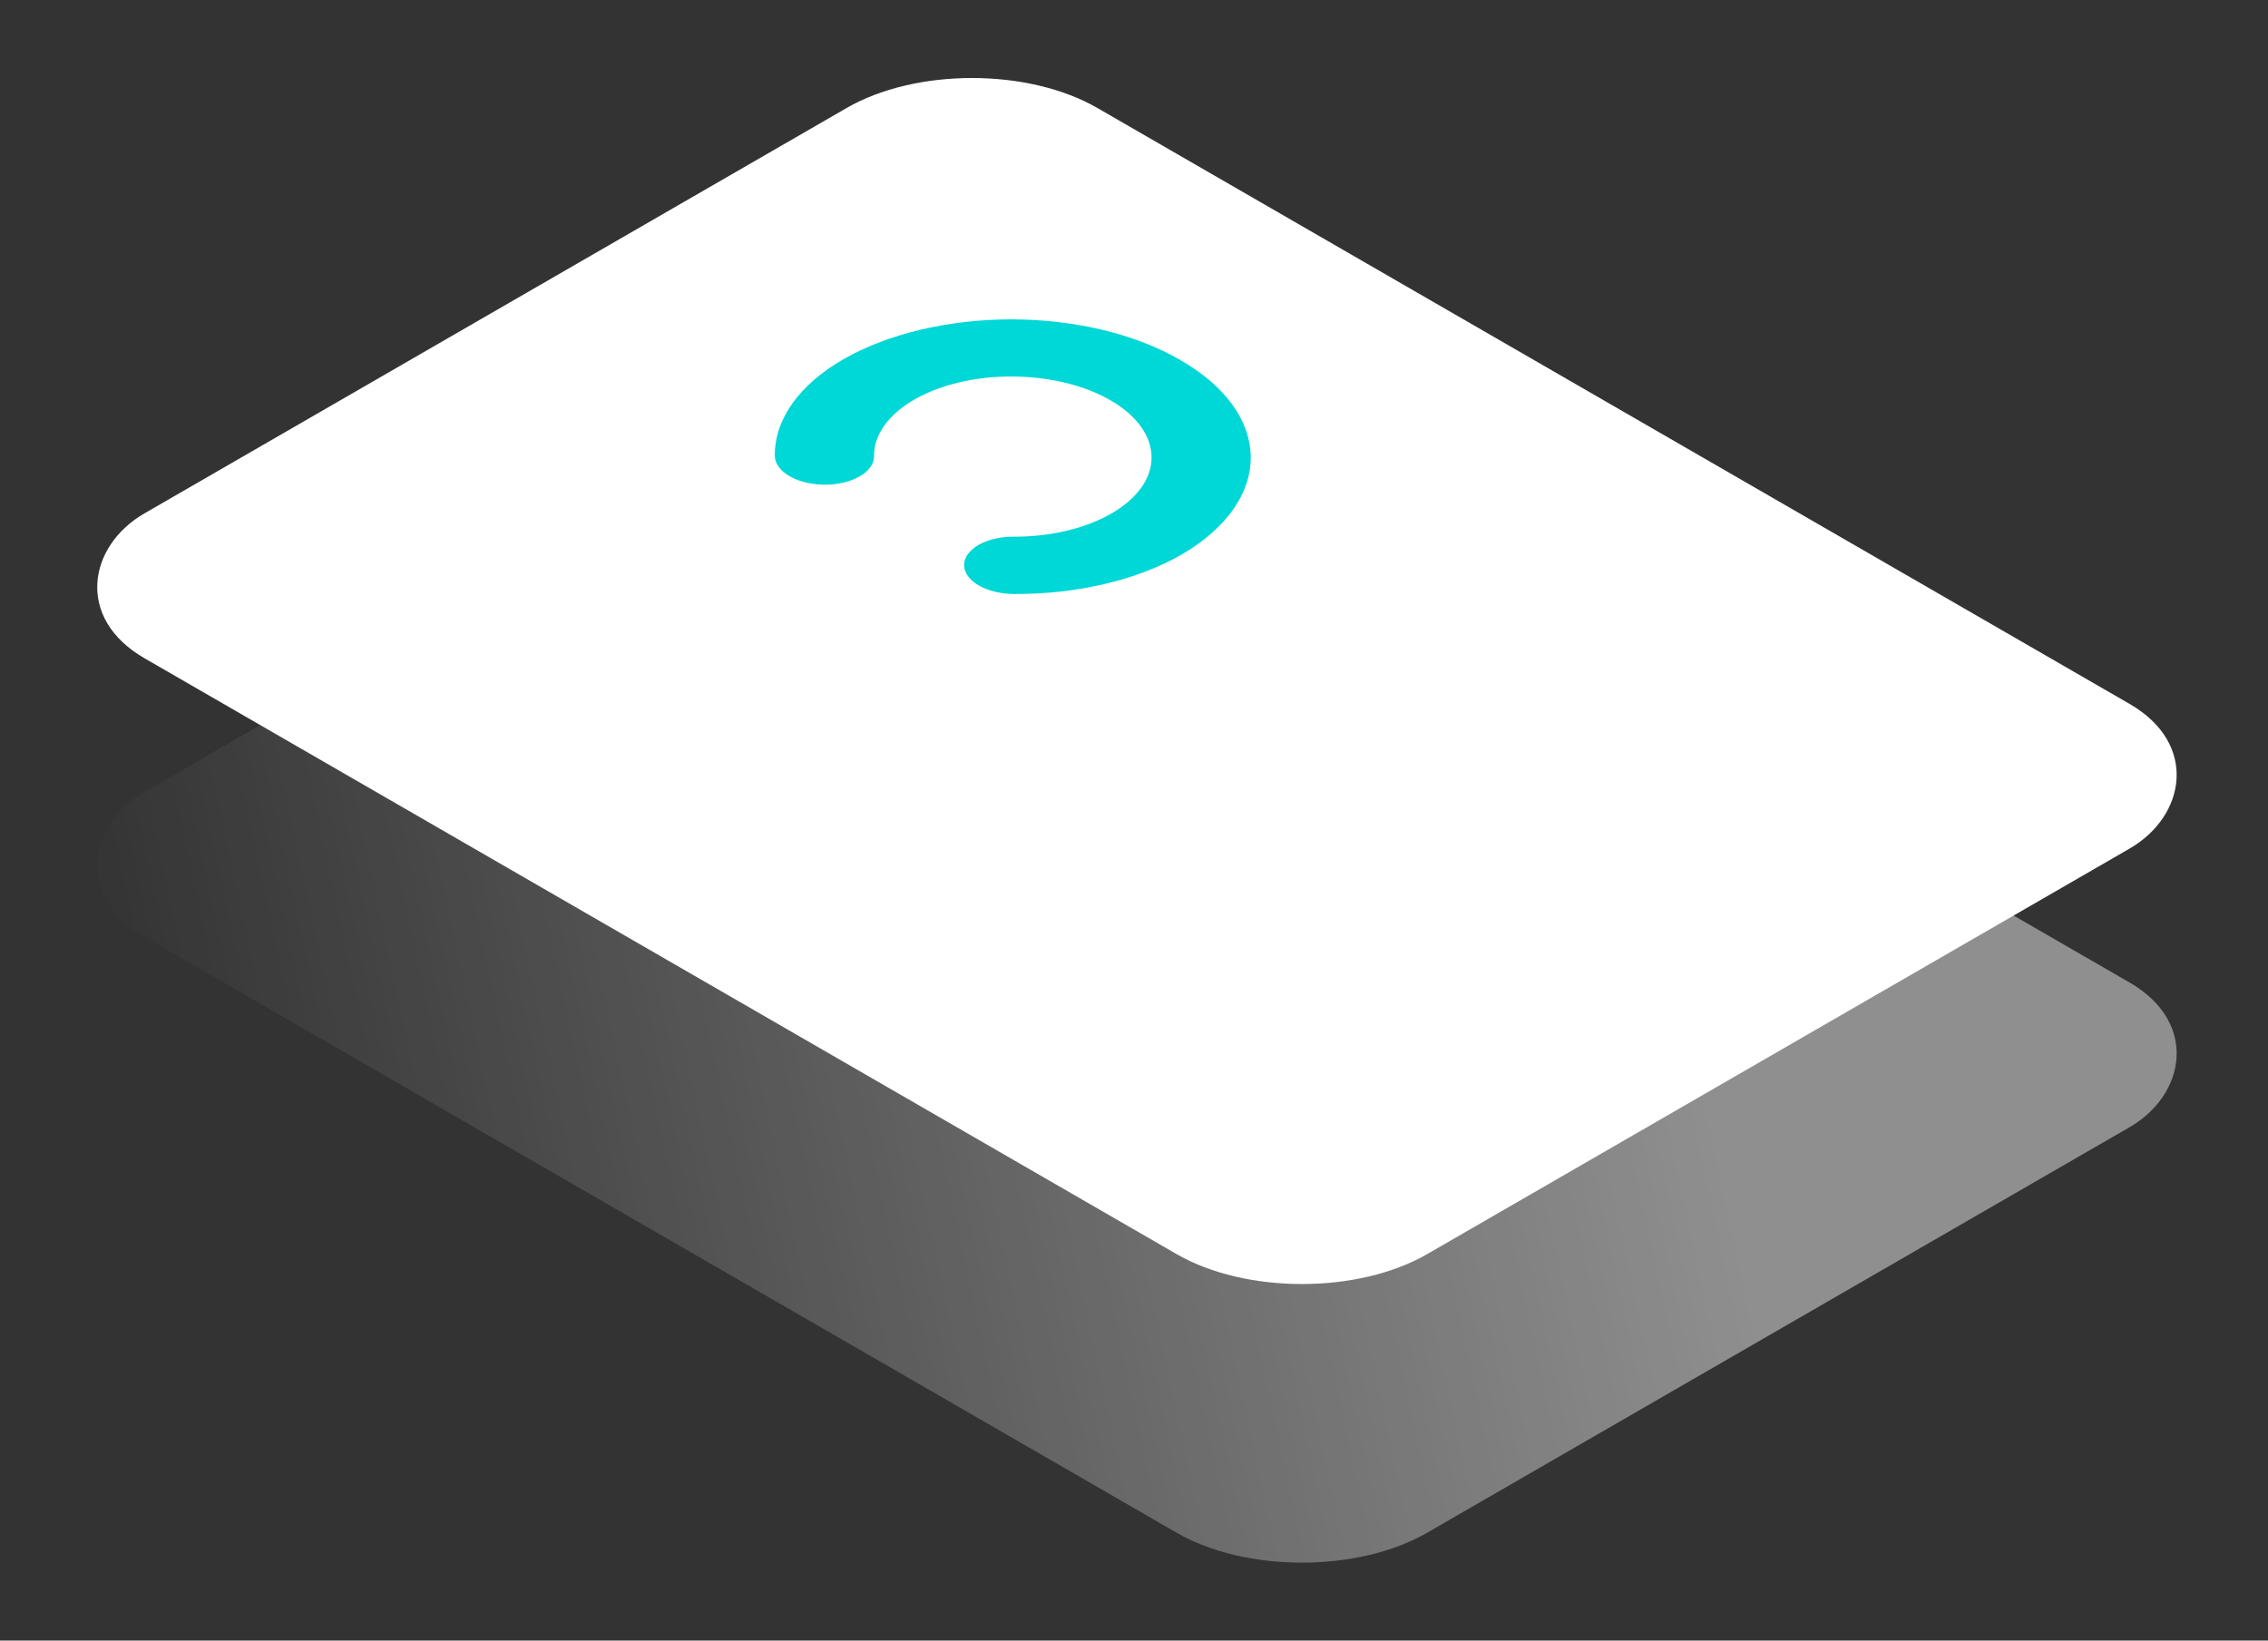 <svg width="47" height="34" viewBox="0 0 47 34" fill="none" xmlns="http://www.w3.org/2000/svg">
<rect x="0" y="0" width="47" height="34" fill="#333333" stroke="none"/>
<rect opacity="0.45" width="30.699" height="22.805" rx="3" transform="matrix(0.866 0.5 -0.866 0.5 20.143 6.512)" fill="url(#paint0_linear_591_380)"/>
<rect width="30.699" height="22.805" rx="3" transform="matrix(0.866 0.5 -0.866 0.5 20.143 0.738)" fill="white"/>
<path d="M24.46 7.462C23.54 6.926 22.288 6.623 20.98 6.619C19.673 6.616 18.415 6.911 17.483 7.442C17.026 7.705 16.664 8.018 16.419 8.363C16.175 8.707 16.051 9.077 16.057 9.449C16.059 9.607 16.169 9.758 16.362 9.869C16.555 9.981 16.816 10.044 17.09 10.045C17.224 10.046 17.358 10.031 17.482 10.001C17.607 9.972 17.72 9.928 17.815 9.873C17.911 9.818 17.986 9.753 18.037 9.681C18.088 9.609 18.114 9.532 18.113 9.454C18.11 9.237 18.182 9.022 18.325 8.82C18.468 8.619 18.679 8.437 18.945 8.283C19.211 8.129 19.528 8.007 19.876 7.925C20.225 7.842 20.598 7.801 20.974 7.803C21.739 7.806 22.471 7.983 23.012 8.295C23.552 8.607 23.859 9.029 23.864 9.471C23.867 9.688 23.795 9.904 23.652 10.105C23.509 10.306 23.299 10.489 23.032 10.642C22.766 10.796 22.449 10.918 22.101 11C21.753 11.083 21.379 11.124 21.003 11.123C20.868 11.122 20.735 11.137 20.61 11.166C20.486 11.196 20.372 11.239 20.277 11.294C20.182 11.35 20.107 11.415 20.055 11.487C20.004 11.559 19.978 11.636 19.979 11.713C19.982 11.871 20.091 12.022 20.284 12.134C20.477 12.245 20.739 12.309 21.012 12.31C21.658 12.314 22.298 12.243 22.896 12.102C23.494 11.961 24.037 11.753 24.494 11.489C25.413 10.951 25.925 10.225 25.919 9.47C25.912 8.715 25.388 7.993 24.46 7.462Z" fill="#00D7D7"/>
<defs>
<linearGradient id="paint0_linear_591_380" x1="35.004" y1="15.247" x2="18.664" y2="36.202" gradientUnits="userSpaceOnUse">
<stop stop-color="white"/>
<stop offset="1" stop-color="white" stop-opacity="0"/>
</linearGradient>
</defs>
</svg>
